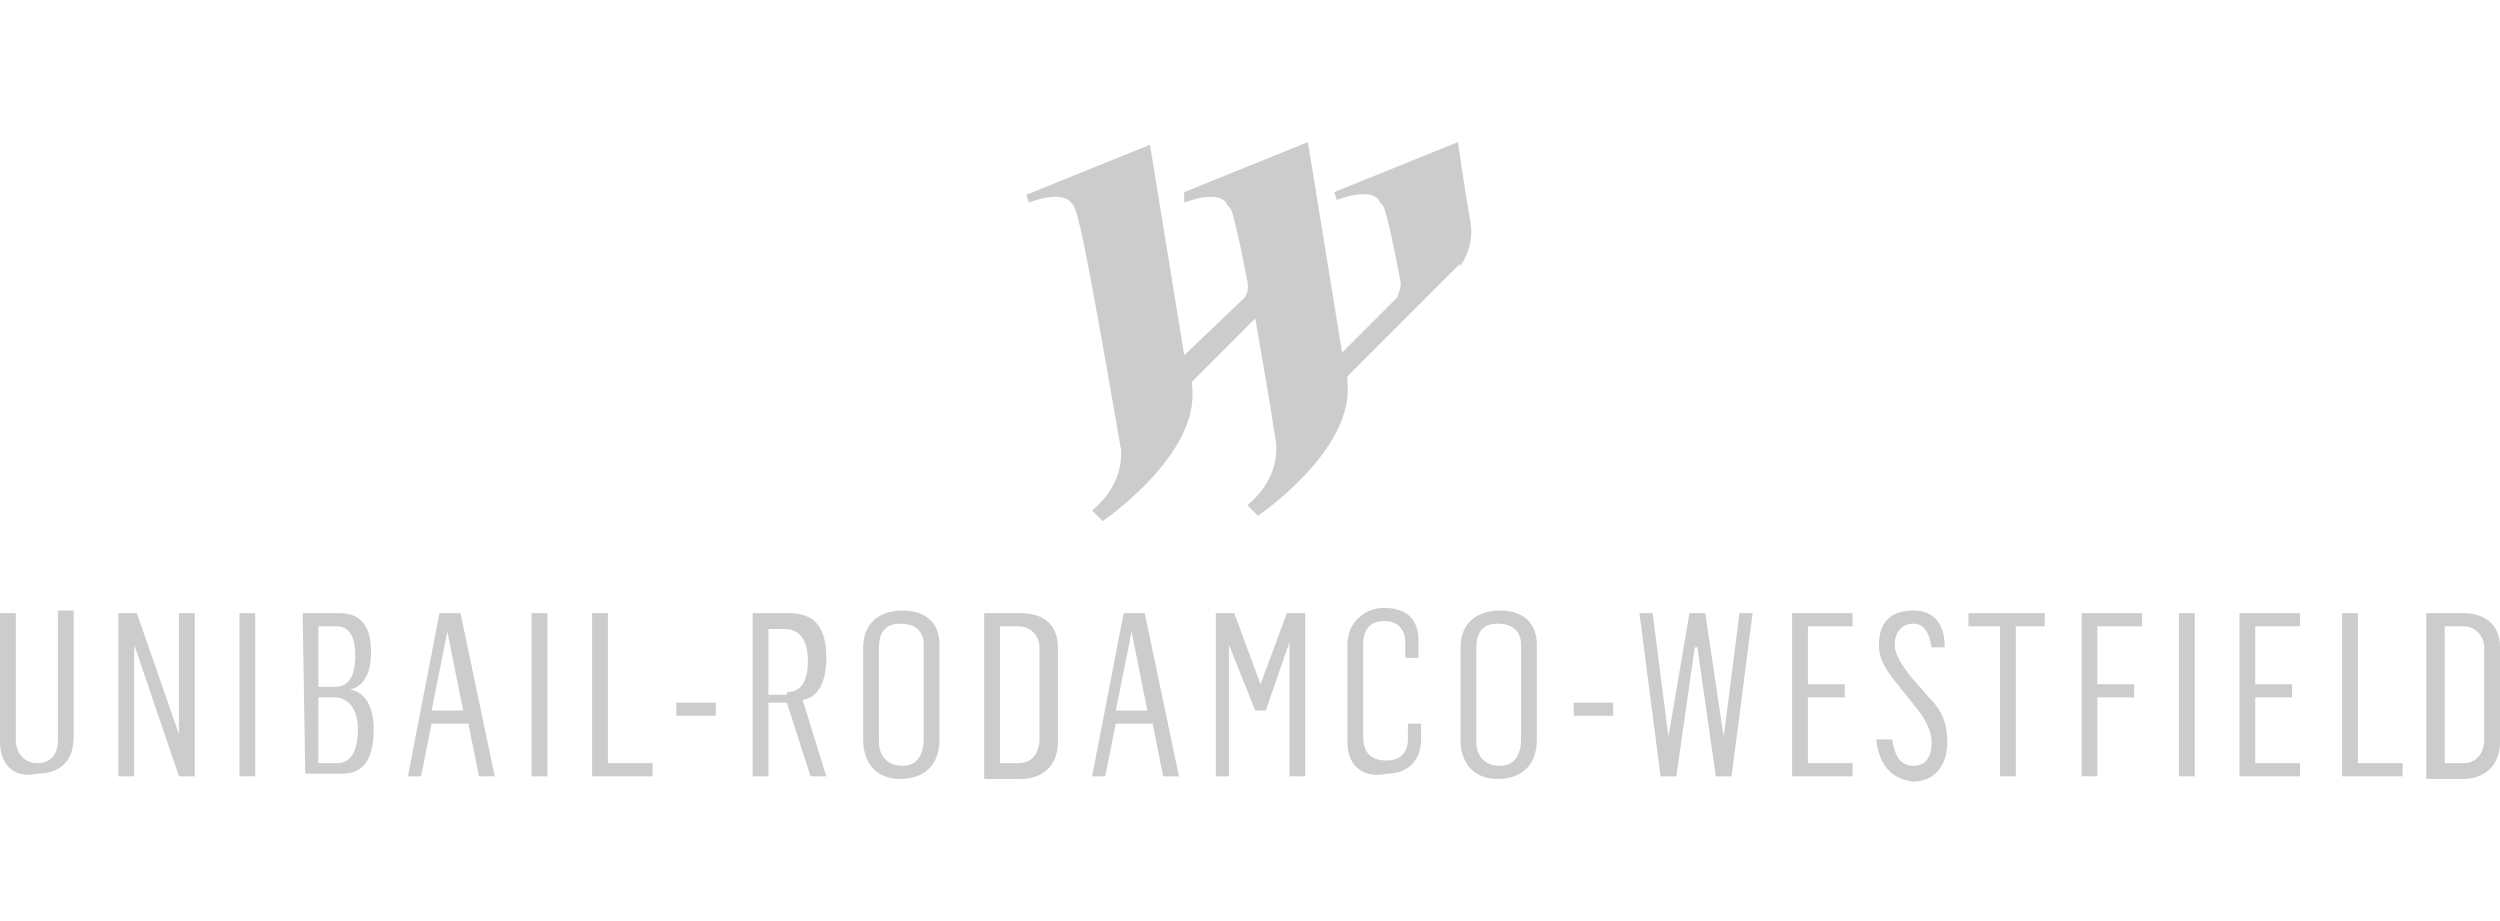 <?xml version="1.0" encoding="utf-8"?>
<!-- Generator: Adobe Illustrator 26.0.1, SVG Export Plug-In . SVG Version: 6.00 Build 0)  -->
<svg version="1.1" id="Layer_1" xmlns="http://www.w3.org/2000/svg" xmlns:xlink="http://www.w3.org/1999/xlink" x="0px" y="0px"
	 viewBox="0 0 95 35" style="enable-background:new 0 0 95 35;" xml:space="preserve">
<style type="text/css">
	.st0{fill:#CCCCCC;}
</style>
<g>
	<path class="st0" d="M0,28.2v-4.9h0.6v4.8c0,0.6,0.4,0.9,0.8,0.9c0.6,0,0.8-0.4,0.8-0.9v-4.9h0.6v4.8c0,0.9-0.5,1.4-1.4,1.4
		C0.6,29.6,0,29.1,0,28.2"/>
	<polygon class="st0" points="4.5,23.3 5.2,23.3 6.8,27.9 6.8,27.9 6.8,23.3 7.4,23.3 7.4,29.5 6.8,29.5 5.1,24.5 5.1,24.5 
		5.1,29.5 4.5,29.5 	"/>
	<rect x="9.1" y="23.3" class="st0" width="0.6" height="6.2"/>
	<path class="st0" d="M11.5,23.3h1.4c0.9,0,1.2,0.6,1.2,1.5c0,0.8-0.3,1.3-0.8,1.4v0c0.6,0.1,0.9,0.7,0.9,1.5c0,1.3-0.5,1.7-1.2,1.7
		h-1.4L11.5,23.3L11.5,23.3z M12.7,26.1c0.5,0,0.8-0.3,0.8-1.2c0-0.8-0.3-1.1-0.7-1.1h-0.7v2.3H12.7z M12.8,29
		c0.5,0,0.8-0.4,0.8-1.3c0-0.8-0.4-1.2-0.9-1.2h-0.6V29L12.8,29L12.8,29z"/>
	<path class="st0" d="M16.7,23.3h0.8l1.3,6.2h-0.6l-0.4-2h-1.4l-0.4,2h-0.5L16.7,23.3z M17.6,27L17,24h0L16.4,27H17.6z"/>
	<rect x="20.2" y="23.3" class="st0" width="0.6" height="6.2"/>
	<polygon class="st0" points="22.5,23.3 23.1,23.3 23.1,29 24.8,29 24.8,29.5 22.5,29.5 	"/>
	<rect x="25.7" y="26.7" class="st0" width="1.5" height="0.5"/>
	<path class="st0" d="M28.7,23.3h1.3c1,0,1.4,0.6,1.4,1.7c0,0.9-0.3,1.5-0.9,1.6l0.9,2.9h-0.6l-0.9-2.8h-0.7v2.8h-0.6V23.3z
		 M29.9,26.3c0.6,0,0.8-0.5,0.8-1.2c0-0.6-0.2-1.2-0.9-1.2h-0.6v2.5H29.9z"/>
	<path class="st0" d="M32.8,28.1v-3.5c0-0.9,0.6-1.4,1.5-1.4c0.8,0,1.4,0.4,1.4,1.3v3.6c0,1-0.6,1.5-1.5,1.5
		C33.4,29.6,32.8,29.1,32.8,28.1 M35.1,28.1v-3.6c0-0.5-0.3-0.8-0.9-0.8c-0.6,0-0.8,0.4-0.8,0.9v3.6c0,0.5,0.3,0.9,0.9,0.9
		C34.9,29.1,35.1,28.6,35.1,28.1"/>
	<path class="st0" d="M37.4,23.3h1.4c0.8,0,1.4,0.4,1.4,1.3v3.6c0,0.9-0.6,1.4-1.4,1.4h-1.4V23.3z M38.7,29c0.6,0,0.8-0.5,0.8-0.9
		v-3.5c0-0.4-0.3-0.8-0.8-0.8H38V29H38.7z"/>
	<path class="st0" d="M42.7,23.3h0.8l1.3,6.2h-0.6l-0.4-2h-1.4l-0.4,2h-0.5L42.7,23.3z M43.6,27L43,24h0L42.4,27H43.6z"/>
	<polygon class="st0" points="46.2,23.3 46.9,23.3 47.9,26 47.9,26 48.9,23.3 49.6,23.3 49.6,29.5 49,29.5 49,24.4 49,24.4 48.1,27 
		47.7,27 46.7,24.5 46.7,24.5 46.7,29.5 46.2,29.5 	"/>
	<path class="st0" d="M51.2,28.2v-3.7c0-0.8,0.6-1.4,1.4-1.4c0.9,0,1.3,0.5,1.3,1.2v0.7h-0.5v-0.6c0-0.5-0.3-0.8-0.8-0.8
		c-0.6,0-0.8,0.4-0.8,0.9v3.5c0,0.6,0.3,0.9,0.9,0.9c0.5,0,0.8-0.3,0.8-0.8v-0.6H54v0.6c0,0.8-0.5,1.3-1.3,1.3
		C51.8,29.6,51.2,29.1,51.2,28.2"/>
	<path class="st0" d="M55.5,28.1v-3.5c0-0.9,0.6-1.4,1.5-1.4c0.8,0,1.4,0.4,1.4,1.3v3.6c0,1-0.6,1.5-1.5,1.5
		C56.1,29.6,55.5,29.1,55.5,28.1 M57.8,28.1v-3.6c0-0.5-0.3-0.8-0.9-0.8c-0.6,0-0.8,0.4-0.8,0.9v3.6c0,0.5,0.3,0.9,0.9,0.9
		C57.6,29.1,57.8,28.6,57.8,28.1"/>
	<rect x="59.8" y="26.7" class="st0" width="1.5" height="0.5"/>
	<polygon class="st0" points="62.3,23.3 62.8,23.3 63.4,28 63.4,28 64.2,23.3 64.8,23.3 65.5,28 65.5,28 66.1,23.3 66.6,23.3 
		65.8,29.5 65.2,29.5 64.5,24.6 64.4,24.6 63.7,29.5 63.1,29.5 	"/>
	<polygon class="st0" points="68.1,23.3 70.4,23.3 70.4,23.8 68.7,23.8 68.7,26 70.1,26 70.1,26.5 68.7,26.5 68.7,29 70.4,29 
		70.4,29.5 68.1,29.5 	"/>
	<path class="st0" d="M71.3,28.1l0.6,0c0.1,0.6,0.3,1,0.8,1c0.6,0,0.7-0.5,0.7-0.9c0-0.4-0.2-0.8-0.5-1.2L72.1,26
		c-0.4-0.5-0.7-0.9-0.7-1.5c0-0.8,0.4-1.3,1.3-1.3c0.7,0,1.2,0.4,1.2,1.4l-0.5,0c-0.1-0.6-0.3-0.9-0.7-0.9c-0.4,0-0.7,0.3-0.7,0.8
		c0,0.4,0.3,0.8,0.6,1.2l0.7,0.8c0.5,0.5,0.7,1,0.7,1.7c0,0.9-0.5,1.5-1.3,1.5C71.9,29.6,71.4,29.1,71.3,28.1"/>
	<polygon class="st0" points="76,23.8 74.8,23.8 74.8,23.3 77.7,23.3 77.7,23.8 76.6,23.8 76.6,29.5 76,29.5 	"/>
	<polygon class="st0" points="79.1,23.3 81.4,23.3 81.4,23.8 79.7,23.8 79.7,26 81.1,26 81.1,26.5 79.7,26.5 79.7,29.5 79.1,29.5 	
		"/>
	<rect x="82.8" y="23.3" class="st0" width="0.6" height="6.2"/>
	<polygon class="st0" points="85.1,23.3 87.4,23.3 87.4,23.8 85.7,23.8 85.7,26 87.1,26 87.1,26.5 85.7,26.5 85.7,29 87.4,29 
		87.4,29.5 85.1,29.5 	"/>
	<polygon class="st0" points="89,23.3 89.6,23.3 89.6,29 91.3,29 91.3,29.5 89,29.5 	"/>
	<path class="st0" d="M92.2,23.3h1.4c0.8,0,1.4,0.4,1.4,1.3v3.6c0,0.9-0.6,1.4-1.4,1.4h-1.4V23.3z M93.6,29c0.6,0,0.8-0.5,0.8-0.9
		v-3.5c0-0.4-0.3-0.8-0.8-0.8h-0.7V29H93.6z"/>
	<path class="st0" d="M55.9,8.6c-0.3-1.8-0.5-3.2-0.5-3.2l-4.7,1.9l0,0l0.1,0.3c0,0,1.2-0.5,1.6,0c0,0.1,0.1,0.1,0.2,0.3
		c0.1,0.3,0.3,1.1,0.6,2.7c0.1,0.3-0.1,0.6-0.1,0.7c0,0,0,0,0,0l-2.1,2.1c-0.1-0.5-0.1-0.4,0,0l0,0c-0.5-3.1-1.3-8-1.3-8l-4.7,1.9
		L45,7.7c0,0,1.2-0.5,1.6,0c0,0.1,0.1,0.1,0.2,0.3c0.1,0.3,0.3,1.1,0.6,2.7c0.1,0.5-0.2,0.7-0.2,0.7L45,13.5c-0.5-3.1-1.3-8-1.3-8
		l-4.7,1.9l0.1,0.3c0,0,1.2-0.5,1.6,0c0.2,0.2,0.3,0.1,1.9,9.4v0c0,0.2,0.1,1.3-1.1,2.3l0.4,0.4c0,0,3.7-2.5,3.4-5.1
		c0-0.1,0-0.1,0-0.2l2.4-2.4c0.2,1.2,0.5,2.8,0.8,4.8v0c0,0.2,0.1,1.3-1.1,2.3l0.4,0.4c0,0,3.7-2.5,3.4-5.1c0-0.1,0-0.1,0-0.2l0,0
		l2.4-2.4l1.9-1.9C55.3,10.4,56,9.6,55.9,8.6"/>
</g>
</svg>
